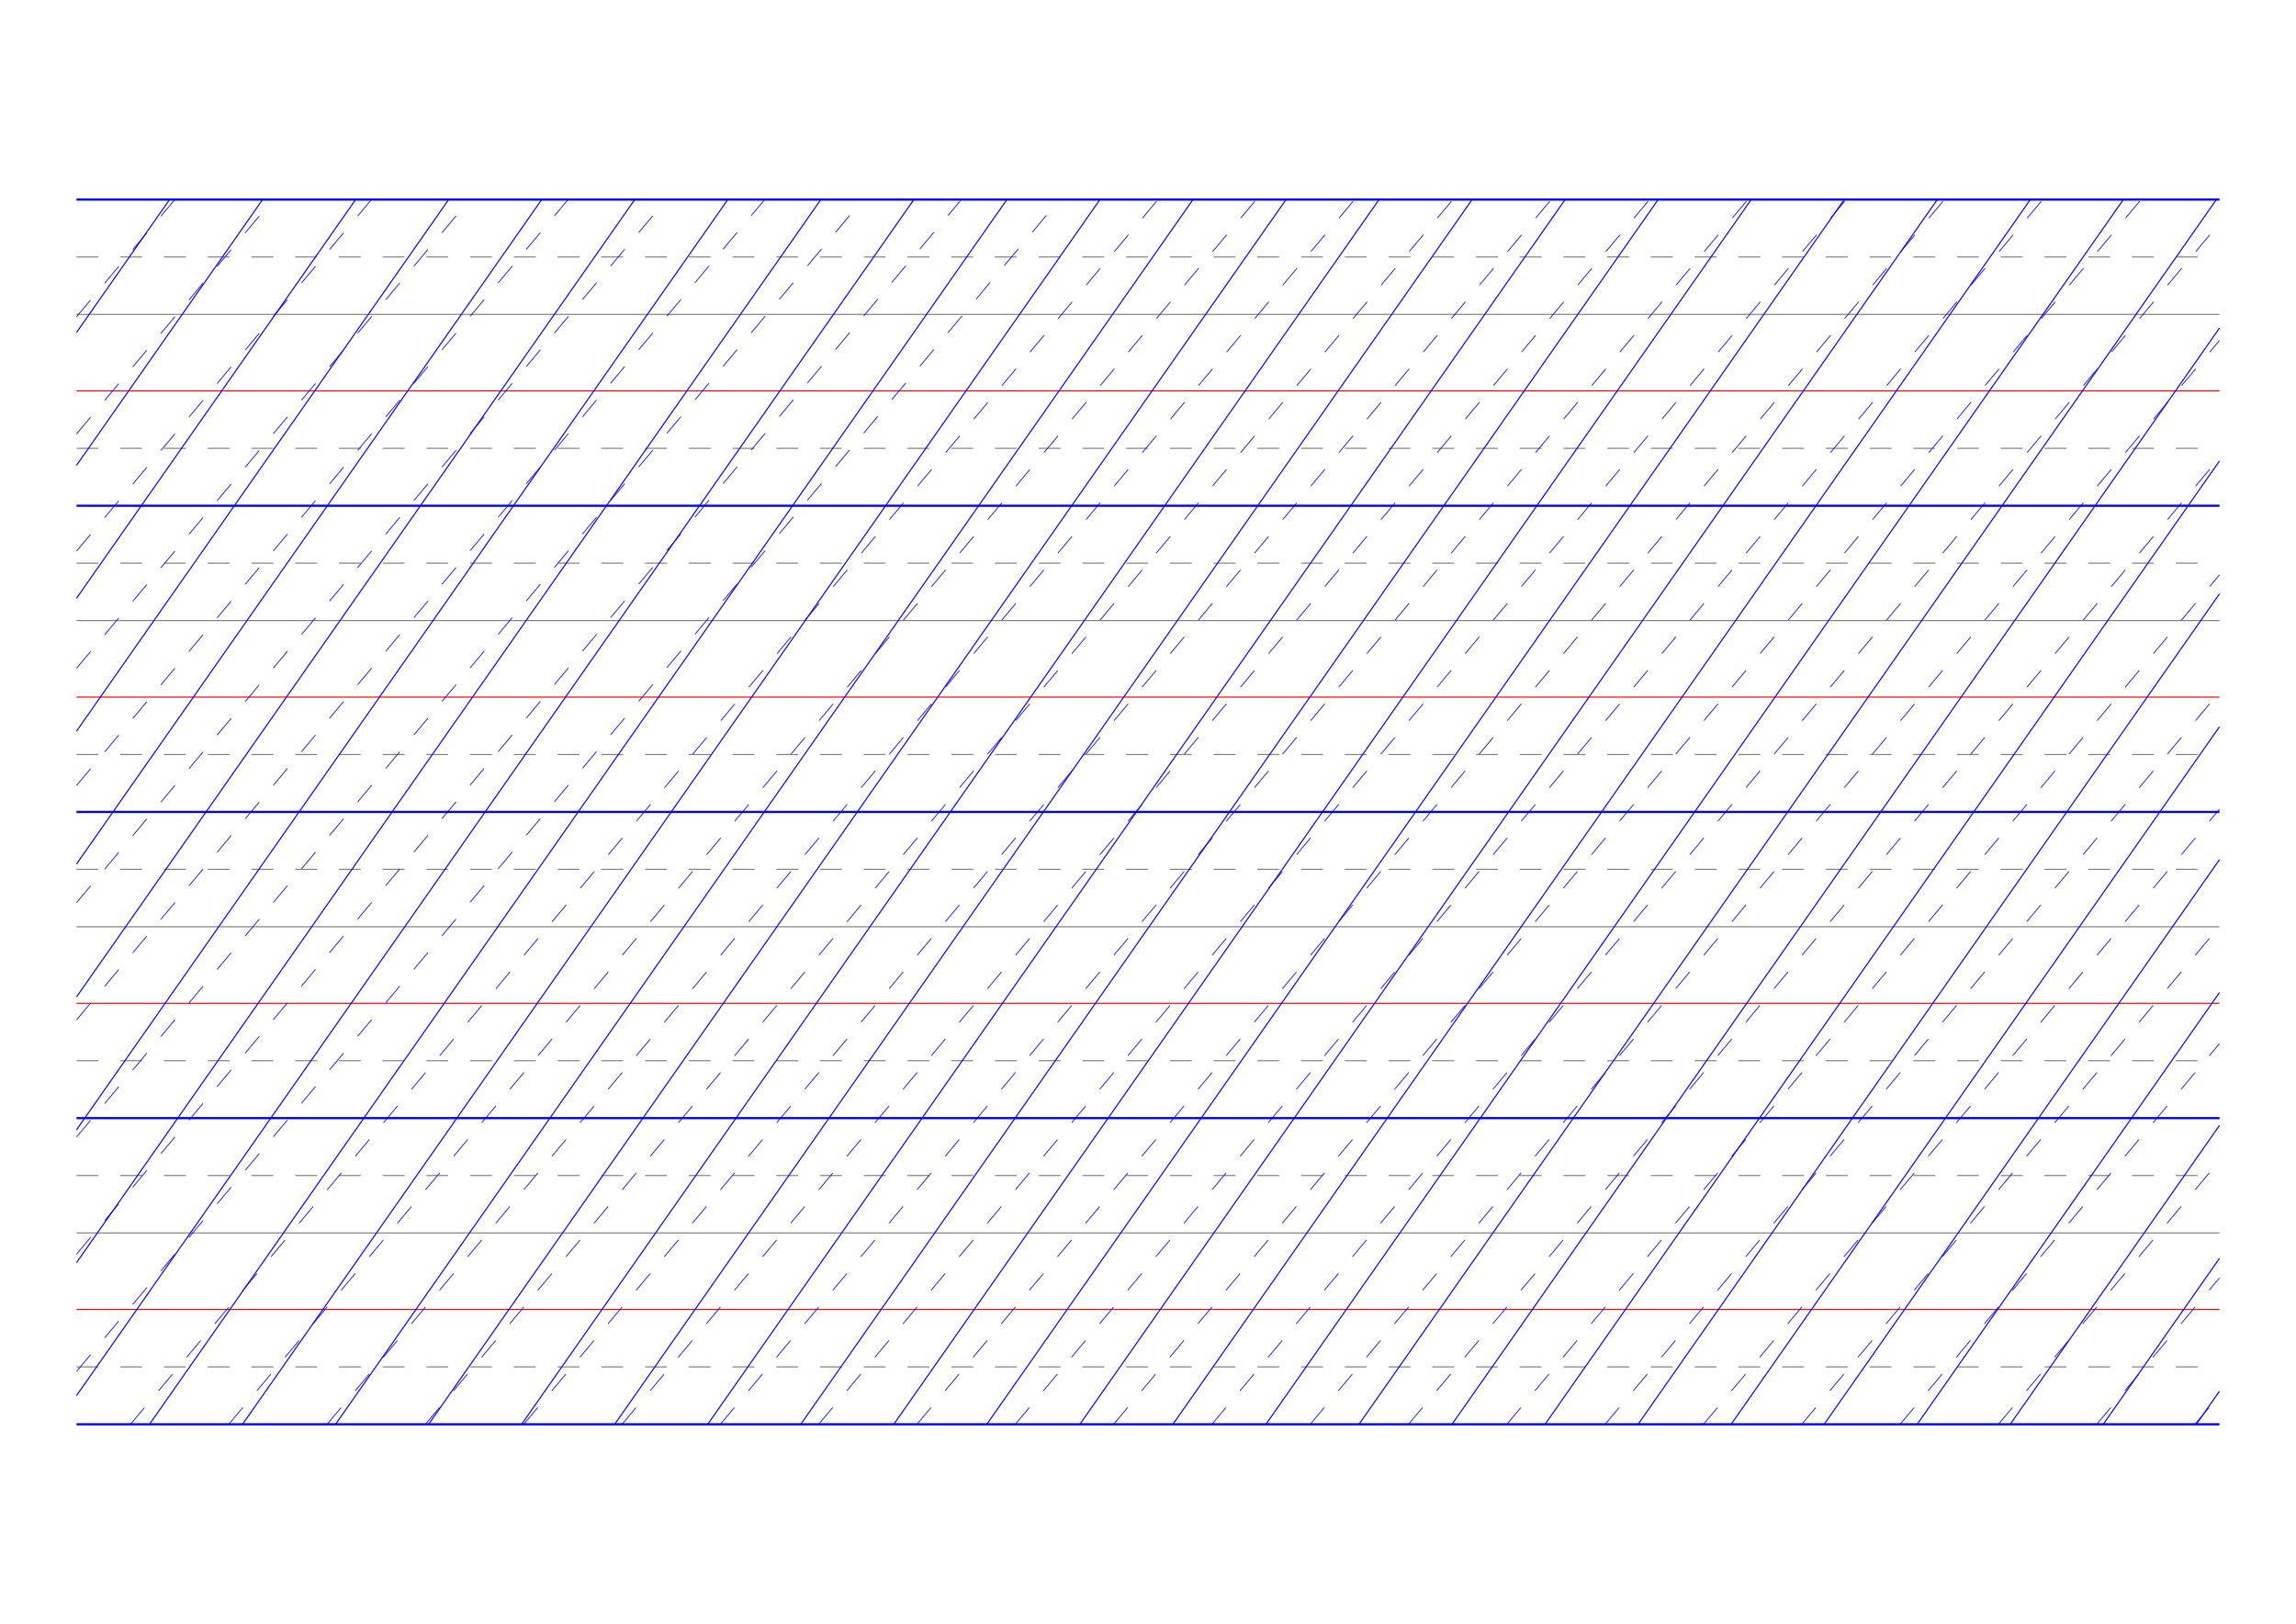 <?xml version="1.0" standalone="no"?>
<!DOCTYPE svg PUBLIC "-//W3C//DTD SVG 1.1//EN" "http://www.w3.org/Graphics/SVG/1.1/DTD/svg11.dtd">
<svg xmlns="http://www.w3.org/2000/svg" width="210.0mm" height="148.5mm" viewBox="0 0 210.0 148.5" >

  <g id="sheet">
    <line x1="7.0" y1="18.25" x2="203.0" y2="18.25" stroke='blue' stroke-width='0.2' tags='ascender2'/>
    <line x1="7.0" y1="23.5" x2="203.0" y2="23.5" stroke='grey' stroke-width='0.1' stroke-dasharray='2, 2' tags='ascender1'/>
    <line x1="7.0" y1="28.75" x2="203.0" y2="28.75" stroke='grey' stroke-width='0.1' tags='waist'/>
    <line x1="7.0" y1="35.75" x2="203.0" y2="35.75" stroke='red' stroke-width='0.1' tags='base'/>
    <line x1="7.0" y1="41.0" x2="203.0" y2="41.0" stroke='grey' stroke-width='0.1' stroke-dasharray='2, 2' tags='descender1'/>
    <line x1="7.0" y1="46.25" x2="203.0" y2="46.25" stroke='blue' stroke-width='0.2' tags='descender2'/>
    <line x1="7.0" y1="51.5" x2="203.0" y2="51.5" stroke='grey' stroke-width='0.1' stroke-dasharray='2, 2' tags='ascender1'/>
    <line x1="7.0" y1="56.75" x2="203.0" y2="56.75" stroke='grey' stroke-width='0.1' tags='waist'/>
    <line x1="7.0" y1="63.75" x2="203.0" y2="63.75" stroke='red' stroke-width='0.1' tags='base'/>
    <line x1="7.0" y1="69.0" x2="203.0" y2="69.0" stroke='grey' stroke-width='0.1' stroke-dasharray='2, 2' tags='descender1'/>
    <line x1="7.0" y1="74.25" x2="203.0" y2="74.25" stroke='blue' stroke-width='0.2' tags='descender2'/>
    <line x1="7.0" y1="79.5" x2="203.0" y2="79.5" stroke='grey' stroke-width='0.1' stroke-dasharray='2, 2' tags='ascender1'/>
    <line x1="7.0" y1="84.75" x2="203.0" y2="84.75" stroke='grey' stroke-width='0.1' tags='waist'/>
    <line x1="7.0" y1="91.75" x2="203.0" y2="91.75" stroke='red' stroke-width='0.1' tags='base'/>
    <line x1="7.0" y1="97.0" x2="203.0" y2="97.0" stroke='grey' stroke-width='0.1' stroke-dasharray='2, 2' tags='descender1'/>
    <line x1="7.0" y1="102.25" x2="203.0" y2="102.25" stroke='blue' stroke-width='0.2' tags='descender2'/>
    <line x1="7.0" y1="107.5" x2="203.0" y2="107.5" stroke='grey' stroke-width='0.1' stroke-dasharray='2, 2' tags='ascender1'/>
    <line x1="7.0" y1="112.75" x2="203.0" y2="112.75" stroke='grey' stroke-width='0.1' tags='waist'/>
    <line x1="7.0" y1="119.75" x2="203.0" y2="119.75" stroke='red' stroke-width='0.1' tags='base'/>
    <line x1="7.0" y1="125.0" x2="203.0" y2="125.0" stroke='grey' stroke-width='0.1' stroke-dasharray='2, 2' tags='descender1'/>
    <line x1="7.0" y1="130.25" x2="203.0" y2="130.25" stroke='blue' stroke-width='0.2' tags='descender2'/>
    <line x1="7.0" y1="18.25" x2="7.0" y2="18.25" stroke='blue' stroke-width='0.1' tags='slant'/>
    <line x1="7.0" y1="30.403" x2="15.509" y2="18.25" stroke='blue' stroke-width='0.1' tags='slant'/>
    <line x1="7.0" y1="42.556" x2="24.019" y2="18.25" stroke='blue' stroke-width='0.1' tags='slant'/>
    <line x1="7.0" y1="54.708" x2="32.529" y2="18.25" stroke='blue' stroke-width='0.1' tags='slant'/>
    <line x1="7.0" y1="66.861" x2="41.038" y2="18.25" stroke='blue' stroke-width='0.1' tags='slant'/>
    <line x1="7.0" y1="79.014" x2="49.548" y2="18.25" stroke='blue' stroke-width='0.1' tags='slant'/>
    <line x1="7.0" y1="91.167" x2="58.057" y2="18.25" stroke='blue' stroke-width='0.1' tags='slant'/>
    <line x1="7.0" y1="103.32" x2="66.567" y2="18.25" stroke='blue' stroke-width='0.1' tags='slant'/>
    <line x1="7.0" y1="115.473" x2="75.076" y2="18.25" stroke='blue' stroke-width='0.1' tags='slant'/>
    <line x1="7.0" y1="127.625" x2="83.586" y2="18.25" stroke='blue' stroke-width='0.1' tags='slant'/>
    <line x1="13.672" y1="130.25" x2="92.095" y2="18.25" stroke='blue' stroke-width='0.1' tags='slant'/>
    <line x1="22.181" y1="130.25" x2="100.605" y2="18.25" stroke='blue' stroke-width='0.1' tags='slant'/>
    <line x1="30.691" y1="130.25" x2="109.114" y2="18.25" stroke='blue' stroke-width='0.1' tags='slant'/>
    <line x1="39.2" y1="130.25" x2="117.624" y2="18.25" stroke='blue' stroke-width='0.1' tags='slant'/>
    <line x1="47.71" y1="130.25" x2="126.133" y2="18.25" stroke='blue' stroke-width='0.1' tags='slant'/>
    <line x1="56.219" y1="130.25" x2="134.643" y2="18.25" stroke='blue' stroke-width='0.1' tags='slant'/>
    <line x1="64.729" y1="130.25" x2="143.152" y2="18.25" stroke='blue' stroke-width='0.1' tags='slant'/>
    <line x1="73.238" y1="130.25" x2="151.662" y2="18.25" stroke='blue' stroke-width='0.1' tags='slant'/>
    <line x1="81.748" y1="130.25" x2="160.171" y2="18.25" stroke='blue' stroke-width='0.1' tags='slant'/>
    <line x1="90.257" y1="130.25" x2="168.681" y2="18.25" stroke='blue' stroke-width='0.1' tags='slant'/>
    <line x1="98.767" y1="130.25" x2="177.19" y2="18.25" stroke='blue' stroke-width='0.1' tags='slant'/>
    <line x1="107.276" y1="130.25" x2="185.7" y2="18.25" stroke='blue' stroke-width='0.1' tags='slant'/>
    <line x1="115.786" y1="130.25" x2="194.209" y2="18.25" stroke='blue' stroke-width='0.1' tags='slant'/>
    <line x1="124.295" y1="130.25" x2="202.719" y2="18.25" stroke='blue' stroke-width='0.1' tags='slant'/>
    <line x1="132.805" y1="130.25" x2="203.0" y2="30.001" stroke='blue' stroke-width='0.1' tags='slant'/>
    <line x1="141.314" y1="130.25" x2="203.0" y2="42.154" stroke='blue' stroke-width='0.1' tags='slant'/>
    <line x1="149.824" y1="130.25" x2="203.0" y2="54.307" stroke='blue' stroke-width='0.1' tags='slant'/>
    <line x1="158.333" y1="130.25" x2="203.0" y2="66.459" stroke='blue' stroke-width='0.1' tags='slant'/>
    <line x1="166.843" y1="130.25" x2="203.0" y2="78.612" stroke='blue' stroke-width='0.1' tags='slant'/>
    <line x1="175.352" y1="130.25" x2="203.0" y2="90.765" stroke='blue' stroke-width='0.1' tags='slant'/>
    <line x1="183.862" y1="130.25" x2="203.0" y2="102.918" stroke='blue' stroke-width='0.1' tags='slant'/>
    <line x1="192.371" y1="130.25" x2="203.0" y2="115.071" stroke='blue' stroke-width='0.1' tags='slant'/>
    <line x1="200.881" y1="130.25" x2="203.0" y2="127.224" stroke='blue' stroke-width='0.1' tags='slant'/>
    <line x1="7.0" y1="28.966" x2="15.992" y2="18.25" stroke='blue' stroke-width='0.07' stroke-dasharray='2, 2' tags='connective'/>
    <line x1="7.0" y1="39.682" x2="24.984" y2="18.25" stroke='blue' stroke-width='0.07' stroke-dasharray='2, 2' tags='connective'/>
    <line x1="7.0" y1="50.398" x2="33.976" y2="18.25" stroke='blue' stroke-width='0.07' stroke-dasharray='2, 2' tags='connective'/>
    <line x1="7.0" y1="61.114" x2="42.967" y2="18.25" stroke='blue' stroke-width='0.07' stroke-dasharray='2, 2' tags='connective'/>
    <line x1="7.0" y1="71.83" x2="51.959" y2="18.25" stroke='blue' stroke-width='0.07' stroke-dasharray='2, 2' tags='connective'/>
    <line x1="7.0" y1="82.547" x2="60.951" y2="18.25" stroke='blue' stroke-width='0.07' stroke-dasharray='2, 2' tags='connective'/>
    <line x1="7.0" y1="93.263" x2="69.943" y2="18.25" stroke='blue' stroke-width='0.07' stroke-dasharray='2, 2' tags='connective'/>
    <line x1="7.0" y1="103.979" x2="78.935" y2="18.25" stroke='blue' stroke-width='0.07' stroke-dasharray='2, 2' tags='connective'/>
    <line x1="7.0" y1="114.695" x2="87.927" y2="18.25" stroke='blue' stroke-width='0.07' stroke-dasharray='2, 2' tags='connective'/>
    <line x1="7.0" y1="125.411" x2="96.919" y2="18.25" stroke='blue' stroke-width='0.07' stroke-dasharray='2, 2' tags='connective'/>
    <line x1="11.931" y1="130.25" x2="105.911" y2="18.25" stroke='blue' stroke-width='0.07' stroke-dasharray='2, 2' tags='connective'/>
    <line x1="20.923" y1="130.25" x2="114.902" y2="18.25" stroke='blue' stroke-width='0.07' stroke-dasharray='2, 2' tags='connective'/>
    <line x1="29.915" y1="130.25" x2="123.894" y2="18.25" stroke='blue' stroke-width='0.07' stroke-dasharray='2, 2' tags='connective'/>
    <line x1="38.907" y1="130.25" x2="132.886" y2="18.25" stroke='blue' stroke-width='0.07' stroke-dasharray='2, 2' tags='connective'/>
    <line x1="47.899" y1="130.25" x2="141.878" y2="18.25" stroke='blue' stroke-width='0.07' stroke-dasharray='2, 2' tags='connective'/>
    <line x1="56.891" y1="130.25" x2="150.87" y2="18.25" stroke='blue' stroke-width='0.07' stroke-dasharray='2, 2' tags='connective'/>
    <line x1="65.883" y1="130.25" x2="159.862" y2="18.25" stroke='blue' stroke-width='0.07' stroke-dasharray='2, 2' tags='connective'/>
    <line x1="74.875" y1="130.25" x2="168.854" y2="18.25" stroke='blue' stroke-width='0.07' stroke-dasharray='2, 2' tags='connective'/>
    <line x1="83.866" y1="130.25" x2="177.846" y2="18.25" stroke='blue' stroke-width='0.07' stroke-dasharray='2, 2' tags='connective'/>
    <line x1="92.858" y1="130.25" x2="186.837" y2="18.25" stroke='blue' stroke-width='0.07' stroke-dasharray='2, 2' tags='connective'/>
    <line x1="101.85" y1="130.25" x2="195.829" y2="18.25" stroke='blue' stroke-width='0.07' stroke-dasharray='2, 2' tags='connective'/>
    <line x1="110.842" y1="130.25" x2="203.0" y2="20.42" stroke='blue' stroke-width='0.07' stroke-dasharray='2, 2' tags='connective'/>
    <line x1="119.834" y1="130.25" x2="203.0" y2="31.137" stroke='blue' stroke-width='0.07' stroke-dasharray='2, 2' tags='connective'/>
    <line x1="128.826" y1="130.25" x2="203.0" y2="41.853" stroke='blue' stroke-width='0.07' stroke-dasharray='2, 2' tags='connective'/>
    <line x1="137.818" y1="130.25" x2="203.0" y2="52.569" stroke='blue' stroke-width='0.07' stroke-dasharray='2, 2' tags='connective'/>
    <line x1="146.81" y1="130.25" x2="203.0" y2="63.285" stroke='blue' stroke-width='0.07' stroke-dasharray='2, 2' tags='connective'/>
    <line x1="155.801" y1="130.25" x2="203.0" y2="74.001" stroke='blue' stroke-width='0.07' stroke-dasharray='2, 2' tags='connective'/>
    <line x1="164.793" y1="130.25" x2="203.0" y2="84.717" stroke='blue' stroke-width='0.07' stroke-dasharray='2, 2' tags='connective'/>
    <line x1="173.785" y1="130.25" x2="203.0" y2="95.433" stroke='blue' stroke-width='0.07' stroke-dasharray='2, 2' tags='connective'/>
    <line x1="182.777" y1="130.25" x2="203.0" y2="106.149" stroke='blue' stroke-width='0.07' stroke-dasharray='2, 2' tags='connective'/>
    <line x1="191.769" y1="130.25" x2="203.0" y2="116.865" stroke='blue' stroke-width='0.07' stroke-dasharray='2, 2' tags='connective'/>
    <line x1="200.761" y1="130.25" x2="203.0" y2="127.581" stroke='blue' stroke-width='0.07' stroke-dasharray='2, 2' tags='connective'/>
  </g>
</svg>
